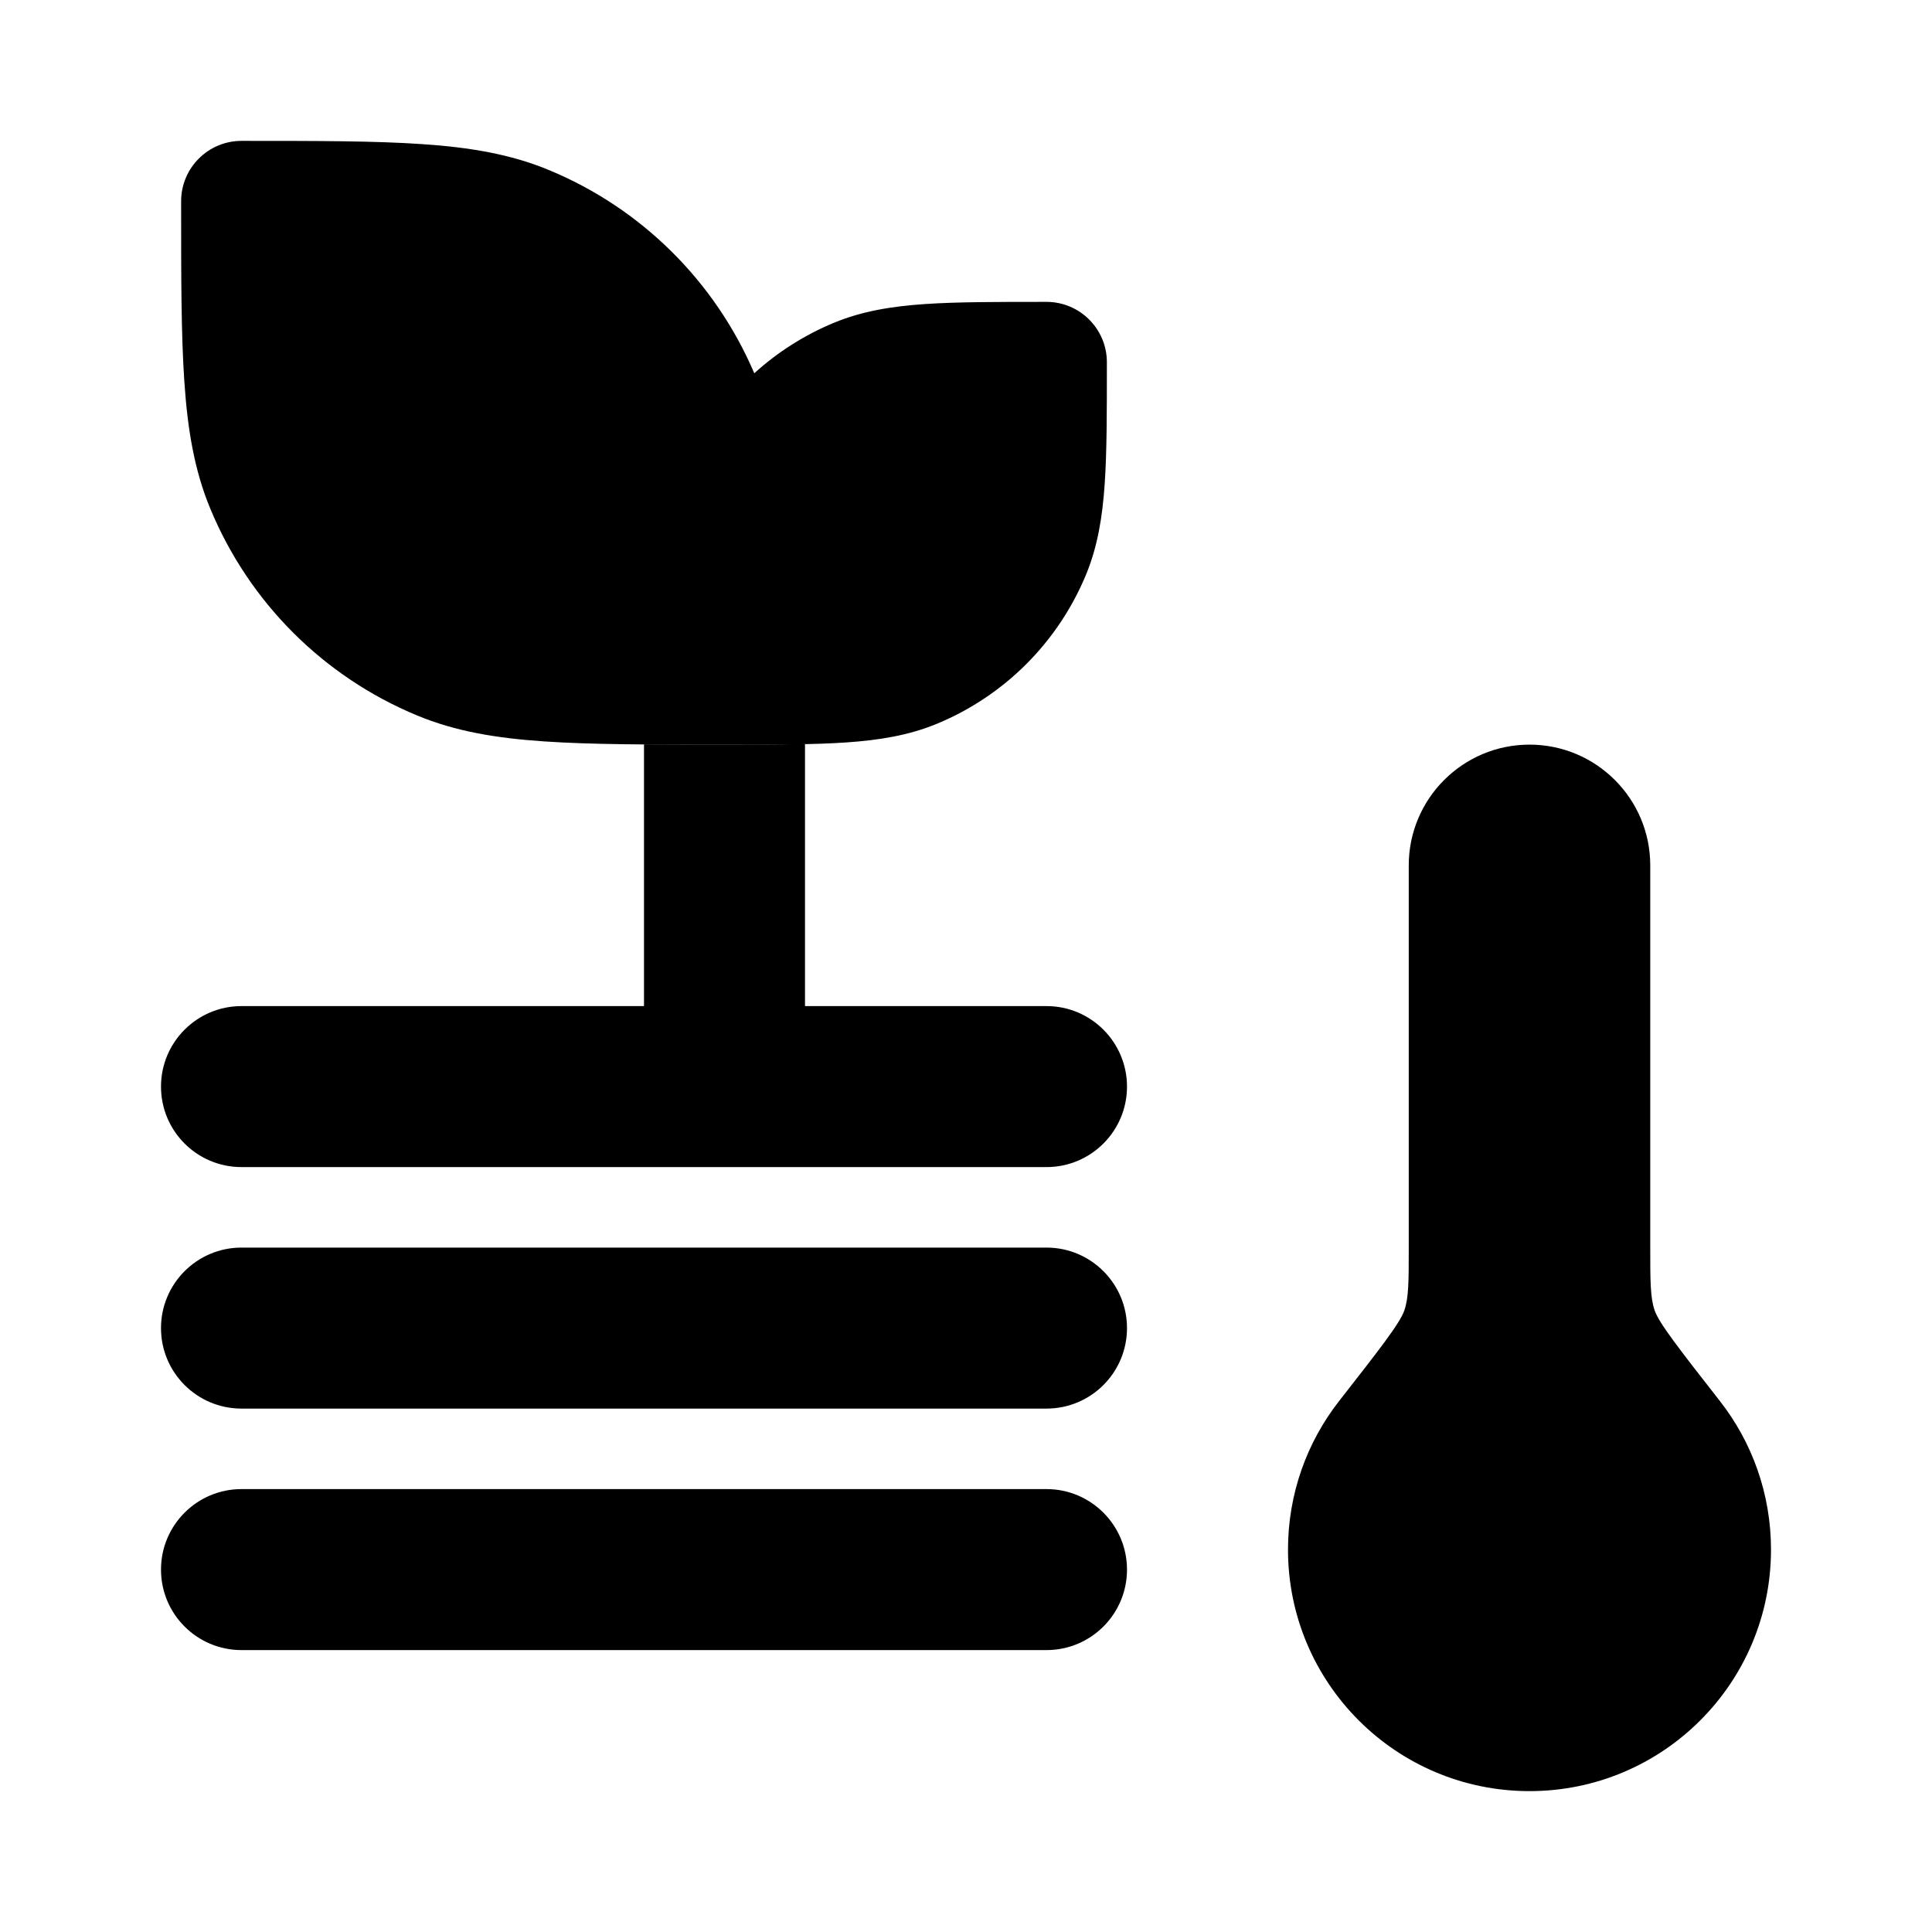 <svg width="24" height="24" viewBox="0 0 24 24" xmlns="http://www.w3.org/2000/svg">
<path class="pr-icon-bulk-secondary" d="M6.818 2.112C7.967 2.587 8.882 3.495 9.37 4.637C9.658 4.375 9.992 4.162 10.359 4.01C10.711 3.864 11.08 3.805 11.49 3.777C11.887 3.75 12.375 3.75 12.974 3.75H12.974L13 3.75C13.414 3.75 13.75 4.086 13.75 4.5V4.526V4.526C13.75 5.125 13.75 5.613 13.723 6.01C13.695 6.42 13.636 6.789 13.49 7.141C13.143 7.978 12.478 8.643 11.641 8.99C11.289 9.136 10.92 9.195 10.51 9.223C10.113 9.25 9.625 9.25 9.026 9.25H9.026H8.973H8.973C8.064 9.25 7.344 9.25 6.76 9.21C6.164 9.17 5.656 9.085 5.182 8.888C4.018 8.406 3.094 7.482 2.612 6.318C2.415 5.844 2.33 5.336 2.29 4.74C2.25 4.156 2.25 3.436 2.25 2.527V2.5C2.25 2.086 2.586 1.75 3 1.75H3.027C3.936 1.75 4.656 1.75 5.24 1.79C5.836 1.83 6.344 1.915 6.818 2.112Z" fill="currentColor"/>
<path class="pr-icon-bulk-secondary" d="M19 22.25C20.657 22.25 22 20.907 22 19.25C22 18.554 21.763 17.913 21.365 17.404C20.861 16.759 20.609 16.437 20.555 16.279C20.5 16.12 20.5 15.913 20.5 15.498V10.75C20.5 9.922 19.828 9.25 19 9.25C18.172 9.25 17.5 9.922 17.5 10.75V15.498C17.5 15.913 17.5 16.12 17.445 16.279C17.391 16.437 17.139 16.759 16.635 17.404C16.237 17.913 16 18.554 16 19.25C16 20.907 17.343 22.25 19 22.25Z" fill="currentColor"/>
<path class="pr-icon-bulk-primary" d="M8 9.246V12.498L3 12.498C2.448 12.498 2 12.946 2 13.498C2 14.051 2.448 14.498 3 14.498L13 14.498C13.552 14.498 14 14.051 14 13.498C14 12.946 13.552 12.498 13 12.498H10V9.242C9.713 9.248 9.39 9.248 9.026 9.248H8.973C8.621 9.248 8.298 9.248 8 9.246Z" fill="currentColor"/>
<path class="pr-icon-bulk-primary" d="M3 15.498C2.448 15.498 2 15.946 2 16.498C2 17.051 2.448 17.498 3 17.498L13 17.498C13.552 17.498 14 17.051 14 16.498C14 15.946 13.552 15.498 13 15.498L3 15.498Z" fill="currentColor"/>
<path class="pr-icon-bulk-primary" d="M3 18.498C2.448 18.498 2 18.946 2 19.498C2 20.051 2.448 20.498 3 20.498H13C13.552 20.498 14 20.051 14 19.498C14 18.946 13.552 18.498 13 18.498H3Z" fill="currentColor"/>
</svg>
